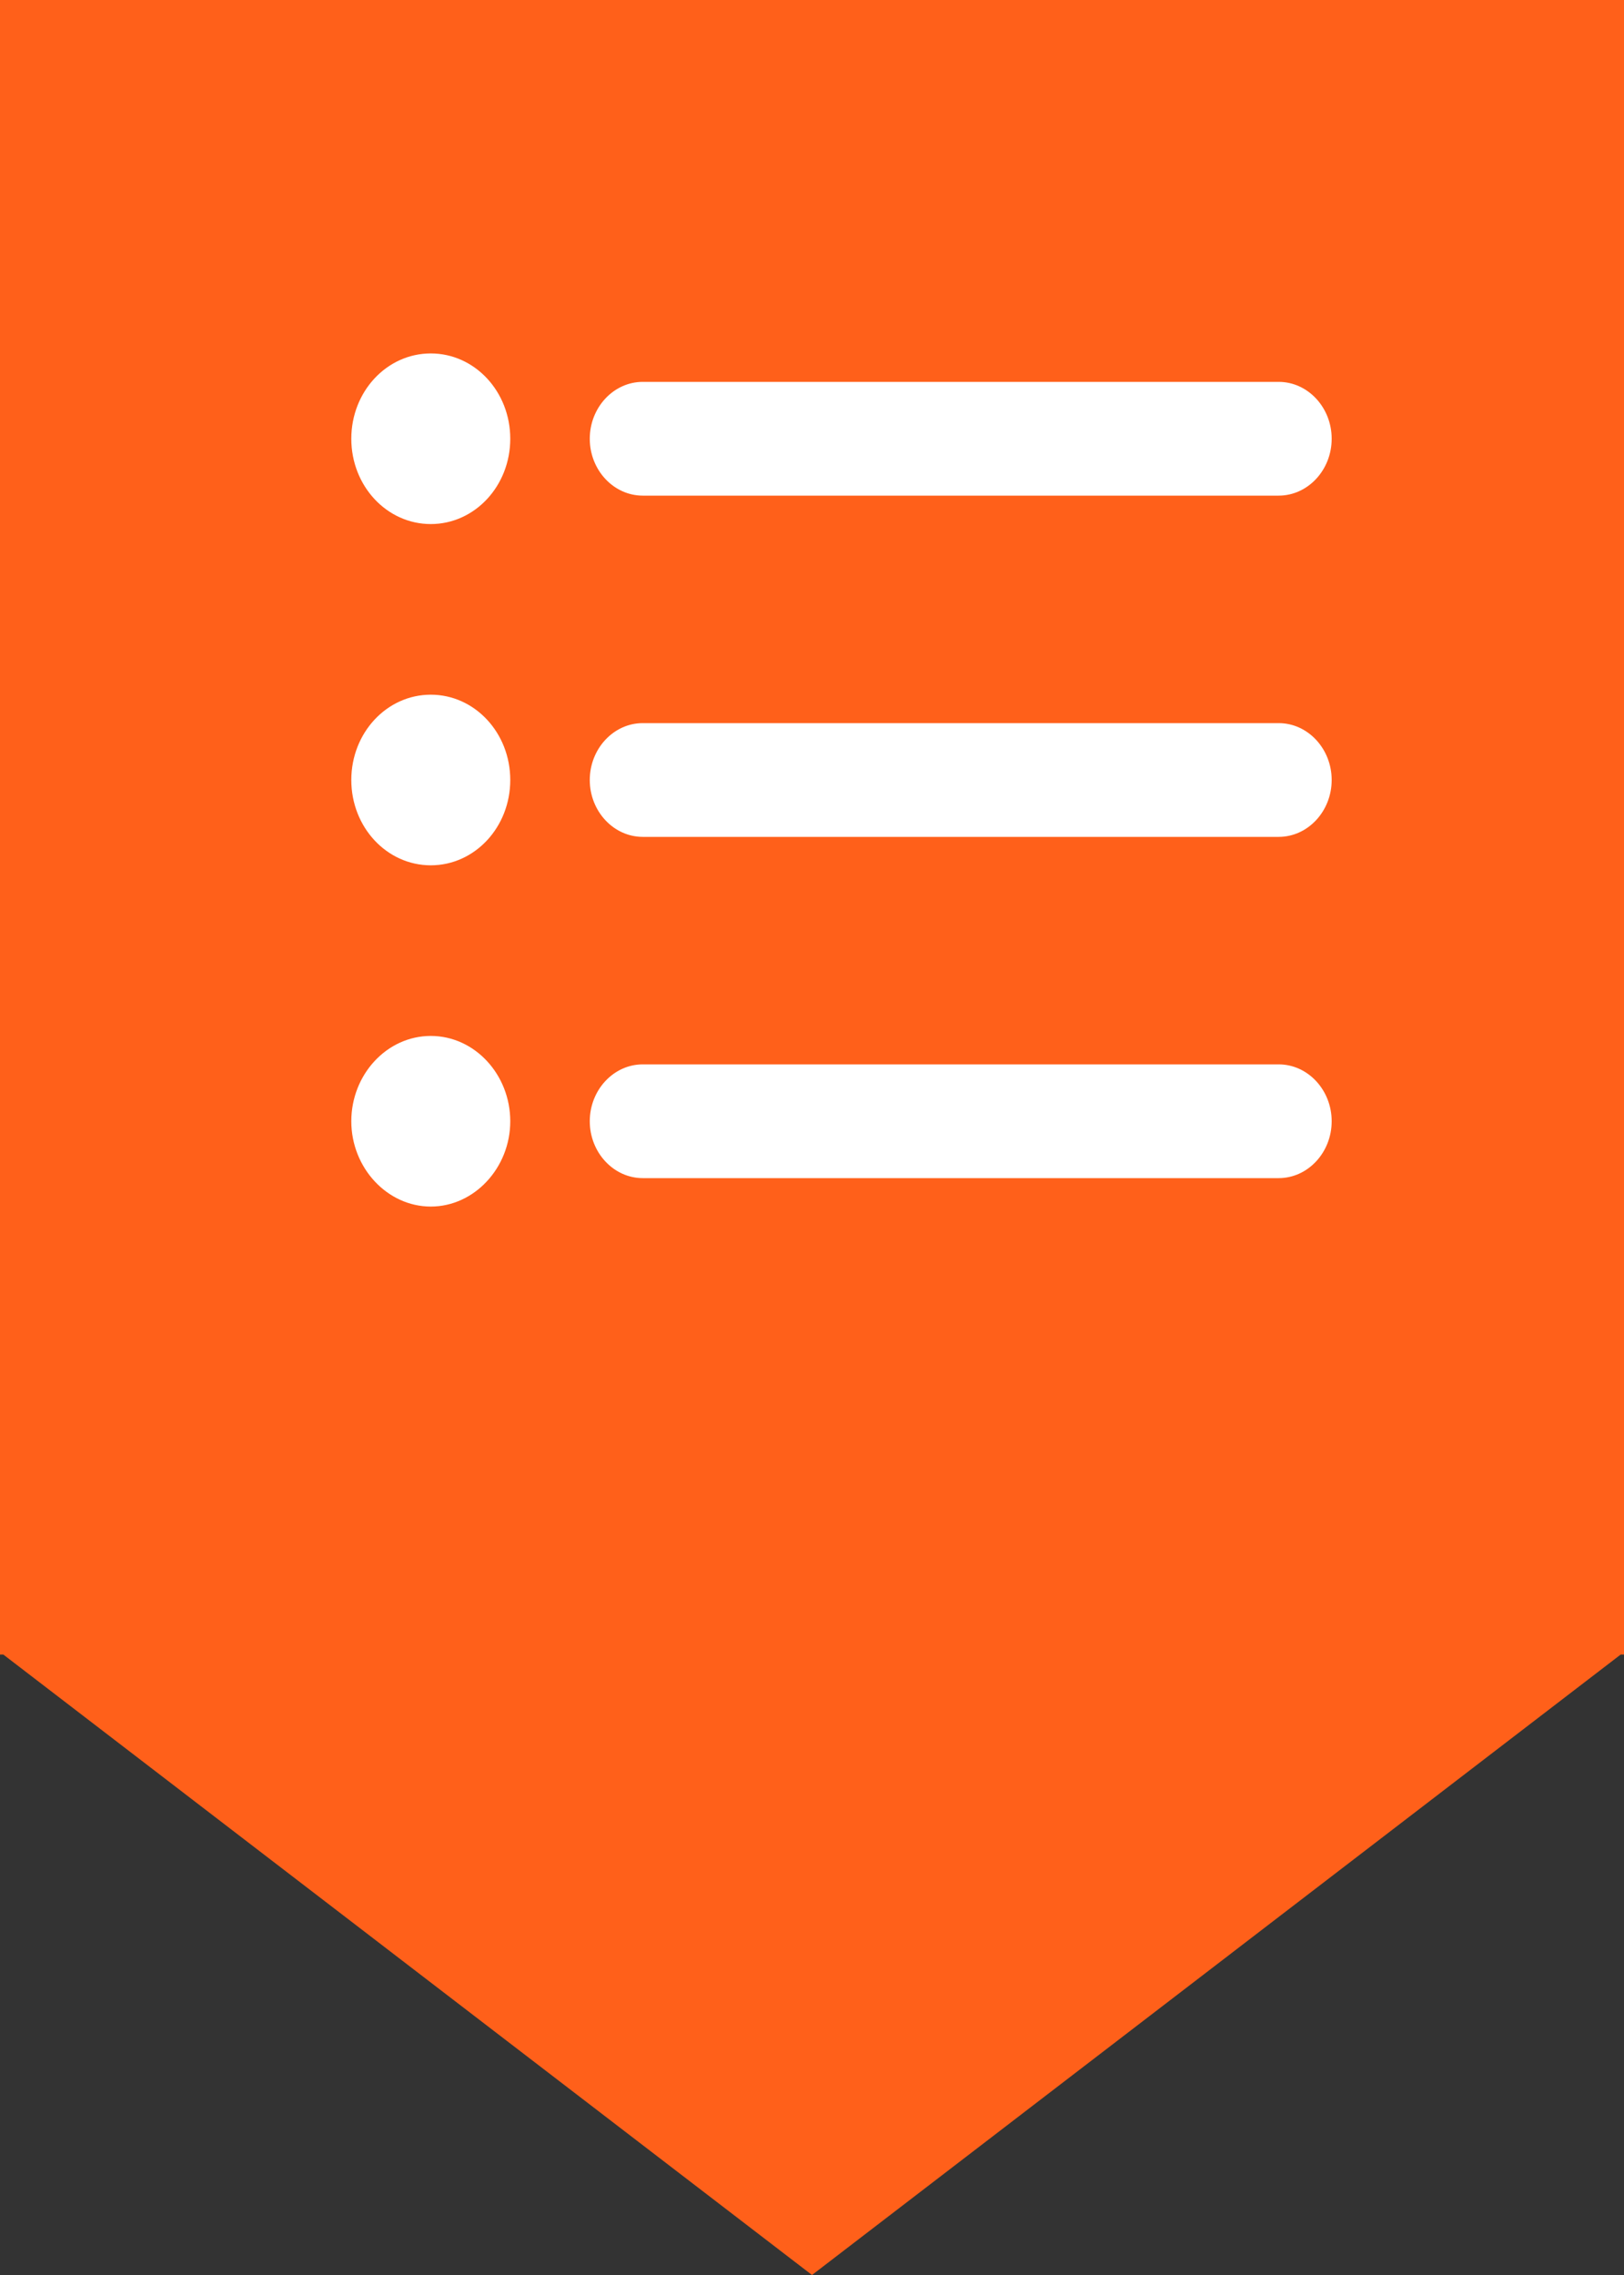 <svg width="50" height="70" viewBox="0 0 50 70" fill="none" xmlns="http://www.w3.org/2000/svg">
<rect x="0" y="0" width="50" height="70" fill="#333333" stroke="none"/>
<path fill-rule="evenodd" clip-rule="evenodd" d="M50 50.909L50 0L-3.8147e-06 -2.18557e-06L-6.04e-06 50.909L0.102 50.909L25 70L49.898 50.909L50 50.909Z" fill="#FF601A"/>
<g clip-path="url(#clip0_816_3)">
<path fill-rule="evenodd" clip-rule="evenodd" d="M13.263 21.375C11.909 21.375 10.816 22.547 10.816 24C10.816 25.453 11.909 26.625 13.263 26.625C14.617 26.625 15.71 25.453 15.71 24C15.71 22.547 14.617 21.375 13.263 21.375ZM13.263 10.875C11.909 10.875 10.816 12.047 10.816 13.5C10.816 14.953 11.909 16.125 13.263 16.125C14.617 16.125 15.71 14.953 15.71 13.5C15.71 12.047 14.617 10.875 13.263 10.875ZM13.263 31.875C11.909 31.875 10.816 33.065 10.816 34.5C10.816 35.935 11.925 37.125 13.263 37.125C14.601 37.125 15.71 35.935 15.71 34.5C15.71 33.065 14.617 31.875 13.263 31.875ZM19.789 36.25H39.368C40.266 36.25 41 35.462 41 34.5C41 33.538 40.266 32.75 39.368 32.75H19.789C18.892 32.75 18.158 33.538 18.158 34.5C18.158 35.462 18.892 36.25 19.789 36.25ZM19.789 25.75H39.368C40.266 25.75 41 24.962 41 24C41 23.038 40.266 22.25 39.368 22.25H19.789C18.892 22.25 18.158 23.038 18.158 24C18.158 24.962 18.892 25.75 19.789 25.75ZM18.158 13.5C18.158 14.463 18.892 15.25 19.789 15.25H39.368C40.266 15.25 41 14.463 41 13.5C41 12.537 40.266 11.75 39.368 11.75H19.789C18.892 11.75 18.158 12.537 18.158 13.5Z" fill="white"/>
</g>
<defs>
<clipPath id="clip0_816_3">
<rect width="31" height="28" fill="white" transform="translate(10 10)"/>
</clipPath>
</defs>
</svg>
